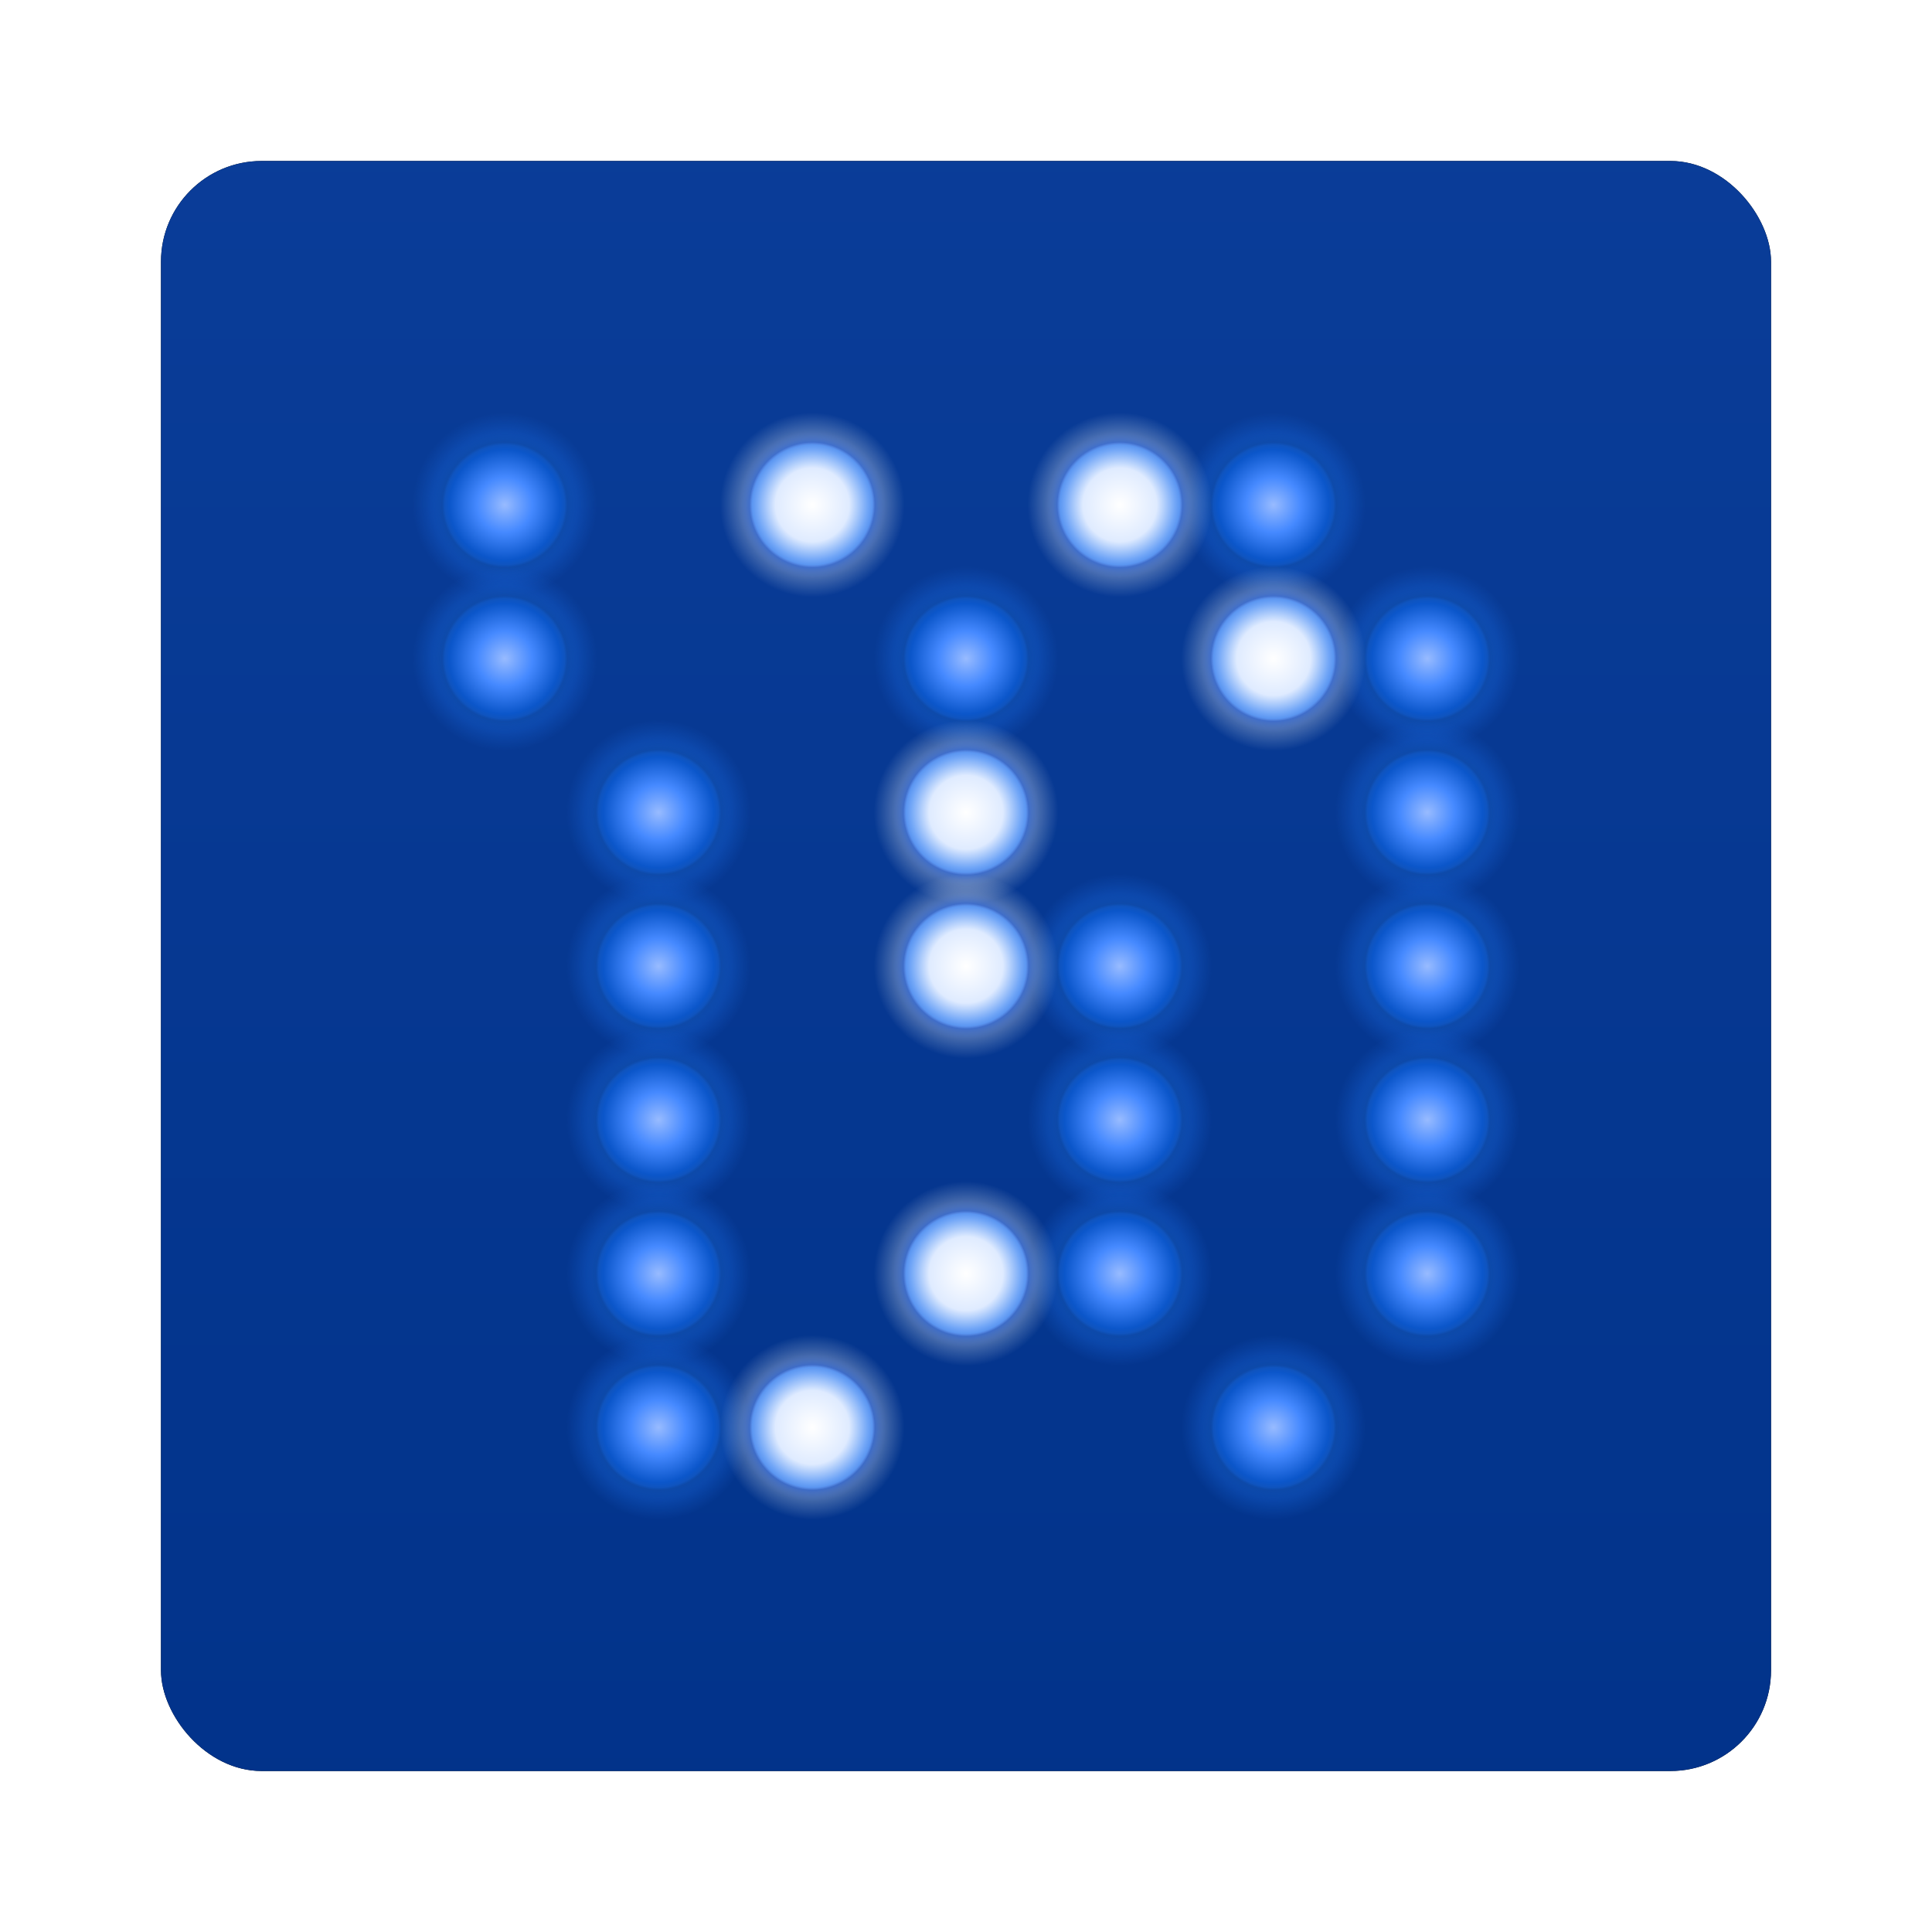 <?xml version="1.0" encoding="UTF-8" standalone="no"?>
<!-- Created with Inkscape (http://www.inkscape.org/) -->
<svg id="svg2982" xmlns:rdf="http://www.w3.org/1999/02/22-rdf-syntax-ns#" xmlns="http://www.w3.org/2000/svg" height="96" width="96" version="1.1" xmlns:cc="http://creativecommons.org/ns#" xmlns:xlink="http://www.w3.org/1999/xlink" xmlns:dc="http://purl.org/dc/elements/1.1/">
 <defs id="defs2984">
  <filter id="filter6279" color-interpolation-filters="sRGB">
   <feGaussianBlur id="feGaussianBlur6281" stdDeviation="0.8"/>
  </filter>
  <linearGradient id="linearGradient10902-1" y2="902.36" gradientUnits="userSpaceOnUse" x2="48" gradientTransform="translate(0 -0)" y1="1052.4" x1="48">
   <stop id="stop3702-64" style="stop-color:#013289" offset="0"/>
   <stop id="stop3704-33" style="stop-color:#1044a3" offset="1"/>
  </linearGradient>
  <radialGradient id="radialGradient5487" xlink:href="#linearGradient3663-8" gradientUnits="userSpaceOnUse" cy="20" cx="20" r="4"/>
  <linearGradient id="linearGradient3663-8">
   <stop id="stop3665-4" style="stop-color:#98bbff" offset="0"/>
   <stop id="stop3671-1" style="stop-color:#4589ff" offset="0.3"/>
   <stop id="stop3673-5" style="stop-color:#0b56ca" offset="0.6"/>
   <stop id="stop6609" style="stop-color:#0f54bf" offset="0.65"/>
   <stop id="stop6611" style="stop-color:#1050b2;stop-opacity:.736" offset="0.68"/>
   <stop id="stop6613" style="stop-color:#1560d4;stop-opacity:.369" offset="0.8"/>
   <stop id="stop3667-9" style="stop-color:#165ecf;stop-opacity:0" offset="1"/>
  </linearGradient>
  <radialGradient id="radialGradient4522-7" xlink:href="#linearGradient6591" gradientUnits="userSpaceOnUse" cy="20" cx="20" r="4"/>
  <linearGradient id="linearGradient6591">
   <stop id="stop7028" style="stop-color:#fff" offset="0"/>
   <stop id="stop7030" style="stop-color:#dfebff" offset="0.4"/>
   <stop id="stop7032" style="stop-color:#71a6f7" offset="0.6"/>
   <stop id="stop7034" style="stop-color:#5b96f1" offset="0.65"/>
   <stop id="stop6601" style="stop-color:#75a1ff;stop-opacity:.51" offset="0.68"/>
   <stop id="stop6607" style="stop-color:#fff;stop-opacity:.233" offset="0.8"/>
   <stop id="stop6603" style="stop-color:#fff;stop-opacity:0" offset="1"/>
  </linearGradient>
 </defs>
 <g id="layer1" transform="translate(0 -956.36)">
  <g id="g7758">
   <rect id="rect9283" style="filter:url(#filter6279)" rx="5" ry="5" height="80" width="80" y="964.36" x="8"/>
   <rect id="rect9285" style="fill:url(#linearGradient10902-1)" rx="5" ry="5" height="80" width="80" y="964.36" x="8"/>
   <g id="g26594-5" transform="translate(-182.19 -40.406)">
    <g id="g7706">
     <g id="layer4" transform="matrix(.764 0 0 .764 193.52 1008.1)">
      <path id="path3661" style="color:#000000;fill:url(#radialGradient5487)" transform="matrix(1.5,0,0,1.5,-12,-12)" d="m24 20a4 4 0 1 1 -8 0 4 4 0 1 1 8 0z"/>
      <path id="path6363" style="color:#000000;fill:url(#radialGradient5487)" transform="matrix(1.5,0,0,1.5,-2,-12)" d="m24 20a4 4 0 1 1 -8 0 4 4 0 1 1 8 0z"/>
      <path id="path6375" style="color:#000000;fill:url(#radialGradient5487)" transform="matrix(1.5,0,0,1.5,38,-12)" d="m24 20a4 4 0 1 1 -8 0 4 4 0 1 1 8 0z"/>
      <path id="path6377" style="color:#000000;fill:url(#radialGradient5487)" transform="matrix(1.5,0,0,1.5,48,-12)" d="m24 20a4 4 0 1 1 -8 0 4 4 0 1 1 8 0z"/>
      <path id="path6383" style="color:#000000;fill:url(#radialGradient5487)" transform="matrix(1.5,0,0,1.5,-12,-2)" d="m24 20a4 4 0 1 1 -8 0 4 4 0 1 1 8 0z"/>
      <path id="path6391" style="color:#000000;fill:url(#radialGradient5487)" transform="matrix(1.5,0,0,1.5,8,-2)" d="m24 20a4 4 0 1 1 -8 0 4 4 0 1 1 8 0z"/>
      <path id="path6393" style="color:#000000;fill:url(#radialGradient5487)" transform="matrix(1.5,0,0,1.5,18,-2)" d="m24 20a4 4 0 1 1 -8 0 4 4 0 1 1 8 0z"/>
      <path id="path6399" style="color:#000000;fill:url(#radialGradient5487)" transform="matrix(1.5,0,0,1.5,28,-2)" d="m24 20a4 4 0 1 1 -8 0 4 4 0 1 1 8 0z"/>
      <path id="path6407" style="color:#000000;fill:url(#radialGradient5487)" transform="matrix(1.5,0,0,1.5,48,-2)" d="m24 20a4 4 0 1 1 -8 0 4 4 0 1 1 8 0z"/>
      <path id="path6411" style="color:#000000;fill:url(#radialGradient5487)" transform="matrix(1.5,0,0,1.5,-12,8)" d="m24 20a4 4 0 1 1 -8 0 4 4 0 1 1 8 0z"/>
      <path id="path6413" style="color:#000000;fill:url(#radialGradient5487)" transform="matrix(1.5,0,0,1.5,-2,8)" d="m24 20a4 4 0 1 1 -8 0 4 4 0 1 1 8 0z"/>
      <path id="path6421" style="color:#000000;fill:url(#radialGradient5487)" transform="matrix(1.5,0,0,1.5,38,8)" d="m24 20a4 4 0 1 1 -8 0 4 4 0 1 1 8 0z"/>
      <path id="path6423" style="color:#000000;fill:url(#radialGradient5487)" transform="matrix(1.5,0,0,1.5,48,8)" d="m24 20a4 4 0 1 1 -8 0 4 4 0 1 1 8 0z"/>
      <path id="path6439" style="color:#000000;fill:url(#radialGradient5487)" transform="matrix(1.5,0,0,1.5,-12,18)" d="m24 20a4 4 0 1 1 -8 0 4 4 0 1 1 8 0z"/>
      <path id="path6441" style="color:#000000;fill:url(#radialGradient5487)" transform="matrix(1.5,0,0,1.5,-2,18)" d="m24 20a4 4 0 1 1 -8 0 4 4 0 1 1 8 0z"/>
      <path id="path6443" style="color:#000000;fill:url(#radialGradient5487)" transform="matrix(1.5,0,0,1.5,8,18)" d="m24 20a4 4 0 1 1 -8 0 4 4 0 1 1 8 0z"/>
      <path id="path6447" style="color:#000000;fill:url(#radialGradient5487)" transform="matrix(1.5,0,0,1.5,28,18)" d="m24 20a4 4 0 1 1 -8 0 4 4 0 1 1 8 0z"/>
      <path id="path6449" style="color:#000000;fill:url(#radialGradient5487)" transform="matrix(1.5,0,0,1.5,38,18)" d="m24 20a4 4 0 1 1 -8 0 4 4 0 1 1 8 0z"/>
      <path id="path6451" style="color:#000000;fill:url(#radialGradient5487)" transform="matrix(1.5,0,0,1.5,48,18)" d="m24 20a4 4 0 1 1 -8 0 4 4 0 1 1 8 0z"/>
      <path id="path6467" style="color:#000000;fill:url(#radialGradient5487)" transform="matrix(1.5,0,0,1.5,-12,28)" d="m24 20a4 4 0 1 1 -8 0 4 4 0 1 1 8 0z"/>
      <path id="path6469" style="color:#000000;fill:url(#radialGradient5487)" transform="matrix(1.5,0,0,1.5,-2,28)" d="m24 20a4 4 0 1 1 -8 0 4 4 0 1 1 8 0z"/>
      <path id="path6471" style="color:#000000;fill:url(#radialGradient5487)" transform="matrix(1.5,0,0,1.5,8,28)" d="m24 20a4 4 0 1 1 -8 0 4 4 0 1 1 8 0z"/>
      <path id="path6475" style="color:#000000;fill:url(#radialGradient5487)" transform="matrix(1.5,0,0,1.5,28,28)" d="m24 20a4 4 0 1 1 -8 0 4 4 0 1 1 8 0z"/>
      <path id="path6477" style="color:#000000;fill:url(#radialGradient5487)" transform="matrix(1.5,0,0,1.5,38,28)" d="m24 20a4 4 0 1 1 -8 0 4 4 0 1 1 8 0z"/>
      <path id="path6479" style="color:#000000;fill:url(#radialGradient5487)" transform="matrix(1.5,0,0,1.5,48,28)" d="m24 20a4 4 0 1 1 -8 0 4 4 0 1 1 8 0z"/>
      <path id="path6495" style="color:#000000;fill:url(#radialGradient5487)" transform="matrix(1.5,0,0,1.5,-12,38)" d="m24 20a4 4 0 1 1 -8 0 4 4 0 1 1 8 0z"/>
      <path id="path6497" style="color:#000000;fill:url(#radialGradient5487)" transform="matrix(1.5,0,0,1.5,-2,38)" d="m24 20a4 4 0 1 1 -8 0 4 4 0 1 1 8 0z"/>
      <path id="path6499" style="color:#000000;fill:url(#radialGradient5487)" transform="matrix(1.5,0,0,1.5,8,38)" d="m24 20a4 4 0 1 1 -8 0 4 4 0 1 1 8 0z"/>
      <path id="path6503" style="color:#000000;fill:url(#radialGradient5487)" transform="matrix(1.5,0,0,1.5,28,38)" d="m24 20a4 4 0 1 1 -8 0 4 4 0 1 1 8 0z"/>
      <path id="path6505" style="color:#000000;fill:url(#radialGradient5487)" transform="matrix(1.5,0,0,1.5,38,38)" d="m24 20a4 4 0 1 1 -8 0 4 4 0 1 1 8 0z"/>
      <path id="path6507" style="color:#000000;fill:url(#radialGradient5487)" transform="matrix(1.5,0,0,1.5,48,38)" d="m24 20a4 4 0 1 1 -8 0 4 4 0 1 1 8 0z"/>
      <path id="path6523" style="color:#000000;fill:url(#radialGradient5487)" transform="matrix(1.5,0,0,1.5,-12,48)" d="m24 20a4 4 0 1 1 -8 0 4 4 0 1 1 8 0z"/>
      <path id="path6525" style="color:#000000;fill:url(#radialGradient5487)" transform="matrix(1.5,0,0,1.5,-2,48)" d="m24 20a4 4 0 1 1 -8 0 4 4 0 1 1 8 0z"/>
      <path id="path6531" style="color:#000000;fill:url(#radialGradient5487)" transform="matrix(1.5,0,0,1.5,28,48)" d="m24 20a4 4 0 1 1 -8 0 4 4 0 1 1 8 0z"/>
      <path id="path6533" style="color:#000000;fill:url(#radialGradient5487)" transform="matrix(1.5,0,0,1.5,38,48)" d="m24 20a4 4 0 1 1 -8 0 4 4 0 1 1 8 0z"/>
      <path id="path6535" style="color:#000000;fill:url(#radialGradient5487)" transform="matrix(1.5,0,0,1.5,48,48)" d="m24 20a4 4 0 1 1 -8 0 4 4 0 1 1 8 0z"/>
      <path id="path4078" style="color:#000000;fill:url(#radialGradient4522-7)" transform="matrix(1.5,0,0,1.5,8,-12)" d="m24 20a4 4 0 1 1 -8 0 4 4 0 1 1 8 0z"/>
      <path id="path6367" style="color:#000000;fill:url(#radialGradient4522-7)" transform="matrix(1.5,0,0,1.5,18,-12)" d="m24 20a4 4 0 1 1 -8 0 4 4 0 1 1 8 0z"/>
      <path id="path6371" style="color:#000000;fill:url(#radialGradient4522-7)" transform="matrix(1.5,0,0,1.5,28,-12)" d="m24 20a4 4 0 1 1 -8 0 4 4 0 1 1 8 0z"/>
      <path id="path6551" style="color:#000000;fill:url(#radialGradient4522-7)" transform="matrix(1.5,0,0,1.5,8,8)" d="m24 20a4 4 0 1 1 -8 0 4 4 0 1 1 8 0z"/>
      <path id="path6553" style="color:#000000;fill:url(#radialGradient4522-7)" transform="matrix(1.5,0,0,1.5,18,8)" d="m24 20a4 4 0 1 1 -8 0 4 4 0 1 1 8 0z"/>
      <path id="path6555" style="color:#000000;fill:url(#radialGradient4522-7)" transform="matrix(1.5,0,0,1.5,28,8)" d="m24 20a4 4 0 1 1 -8 0 4 4 0 1 1 8 0z"/>
      <path id="path6563" style="color:#000000;fill:url(#radialGradient4522-7)" transform="matrix(1.5,0,0,1.5,38,-2)" d="m24 20a4 4 0 1 1 -8 0 4 4 0 1 1 8 0z"/>
      <path id="path6567" style="color:#000000;fill:url(#radialGradient4522-7)" transform="matrix(1.5,0,0,1.5,-2,-2)" d="m24 20a4 4 0 1 1 -8 0 4 4 0 1 1 8 0z"/>
      <path id="path6571" style="color:#000000;fill:url(#radialGradient4522-7)" transform="matrix(1.5,0,0,1.5,18,18)" d="m24 20a4 4 0 1 1 -8 0 4 4 0 1 1 8 0z"/>
      <path id="path6575" style="color:#000000;fill:url(#radialGradient4522-7)" transform="matrix(1.5,0,0,1.5,18,28)" d="m24 20a4 4 0 1 1 -8 0 4 4 0 1 1 8 0z"/>
      <path id="path6579" style="color:#000000;fill:url(#radialGradient4522-7)" transform="matrix(1.5,0,0,1.5,18,38)" d="m24 20a4 4 0 1 1 -8 0 4 4 0 1 1 8 0z"/>
      <path id="path6583" style="color:#000000;fill:url(#radialGradient4522-7)" transform="matrix(1.5,0,0,1.5,18,48)" d="m24 20a4 4 0 1 1 -8 0 4 4 0 1 1 8 0z"/>
      <path id="path6587" style="color:#000000;fill:url(#radialGradient4522-7)" transform="matrix(1.5,0,0,1.5,8,48)" d="m24 20a4 4 0 1 1 -8 0 4 4 0 1 1 8 0z"/>
     </g>
    </g>
   </g>
  </g>
 </g>
</svg>

